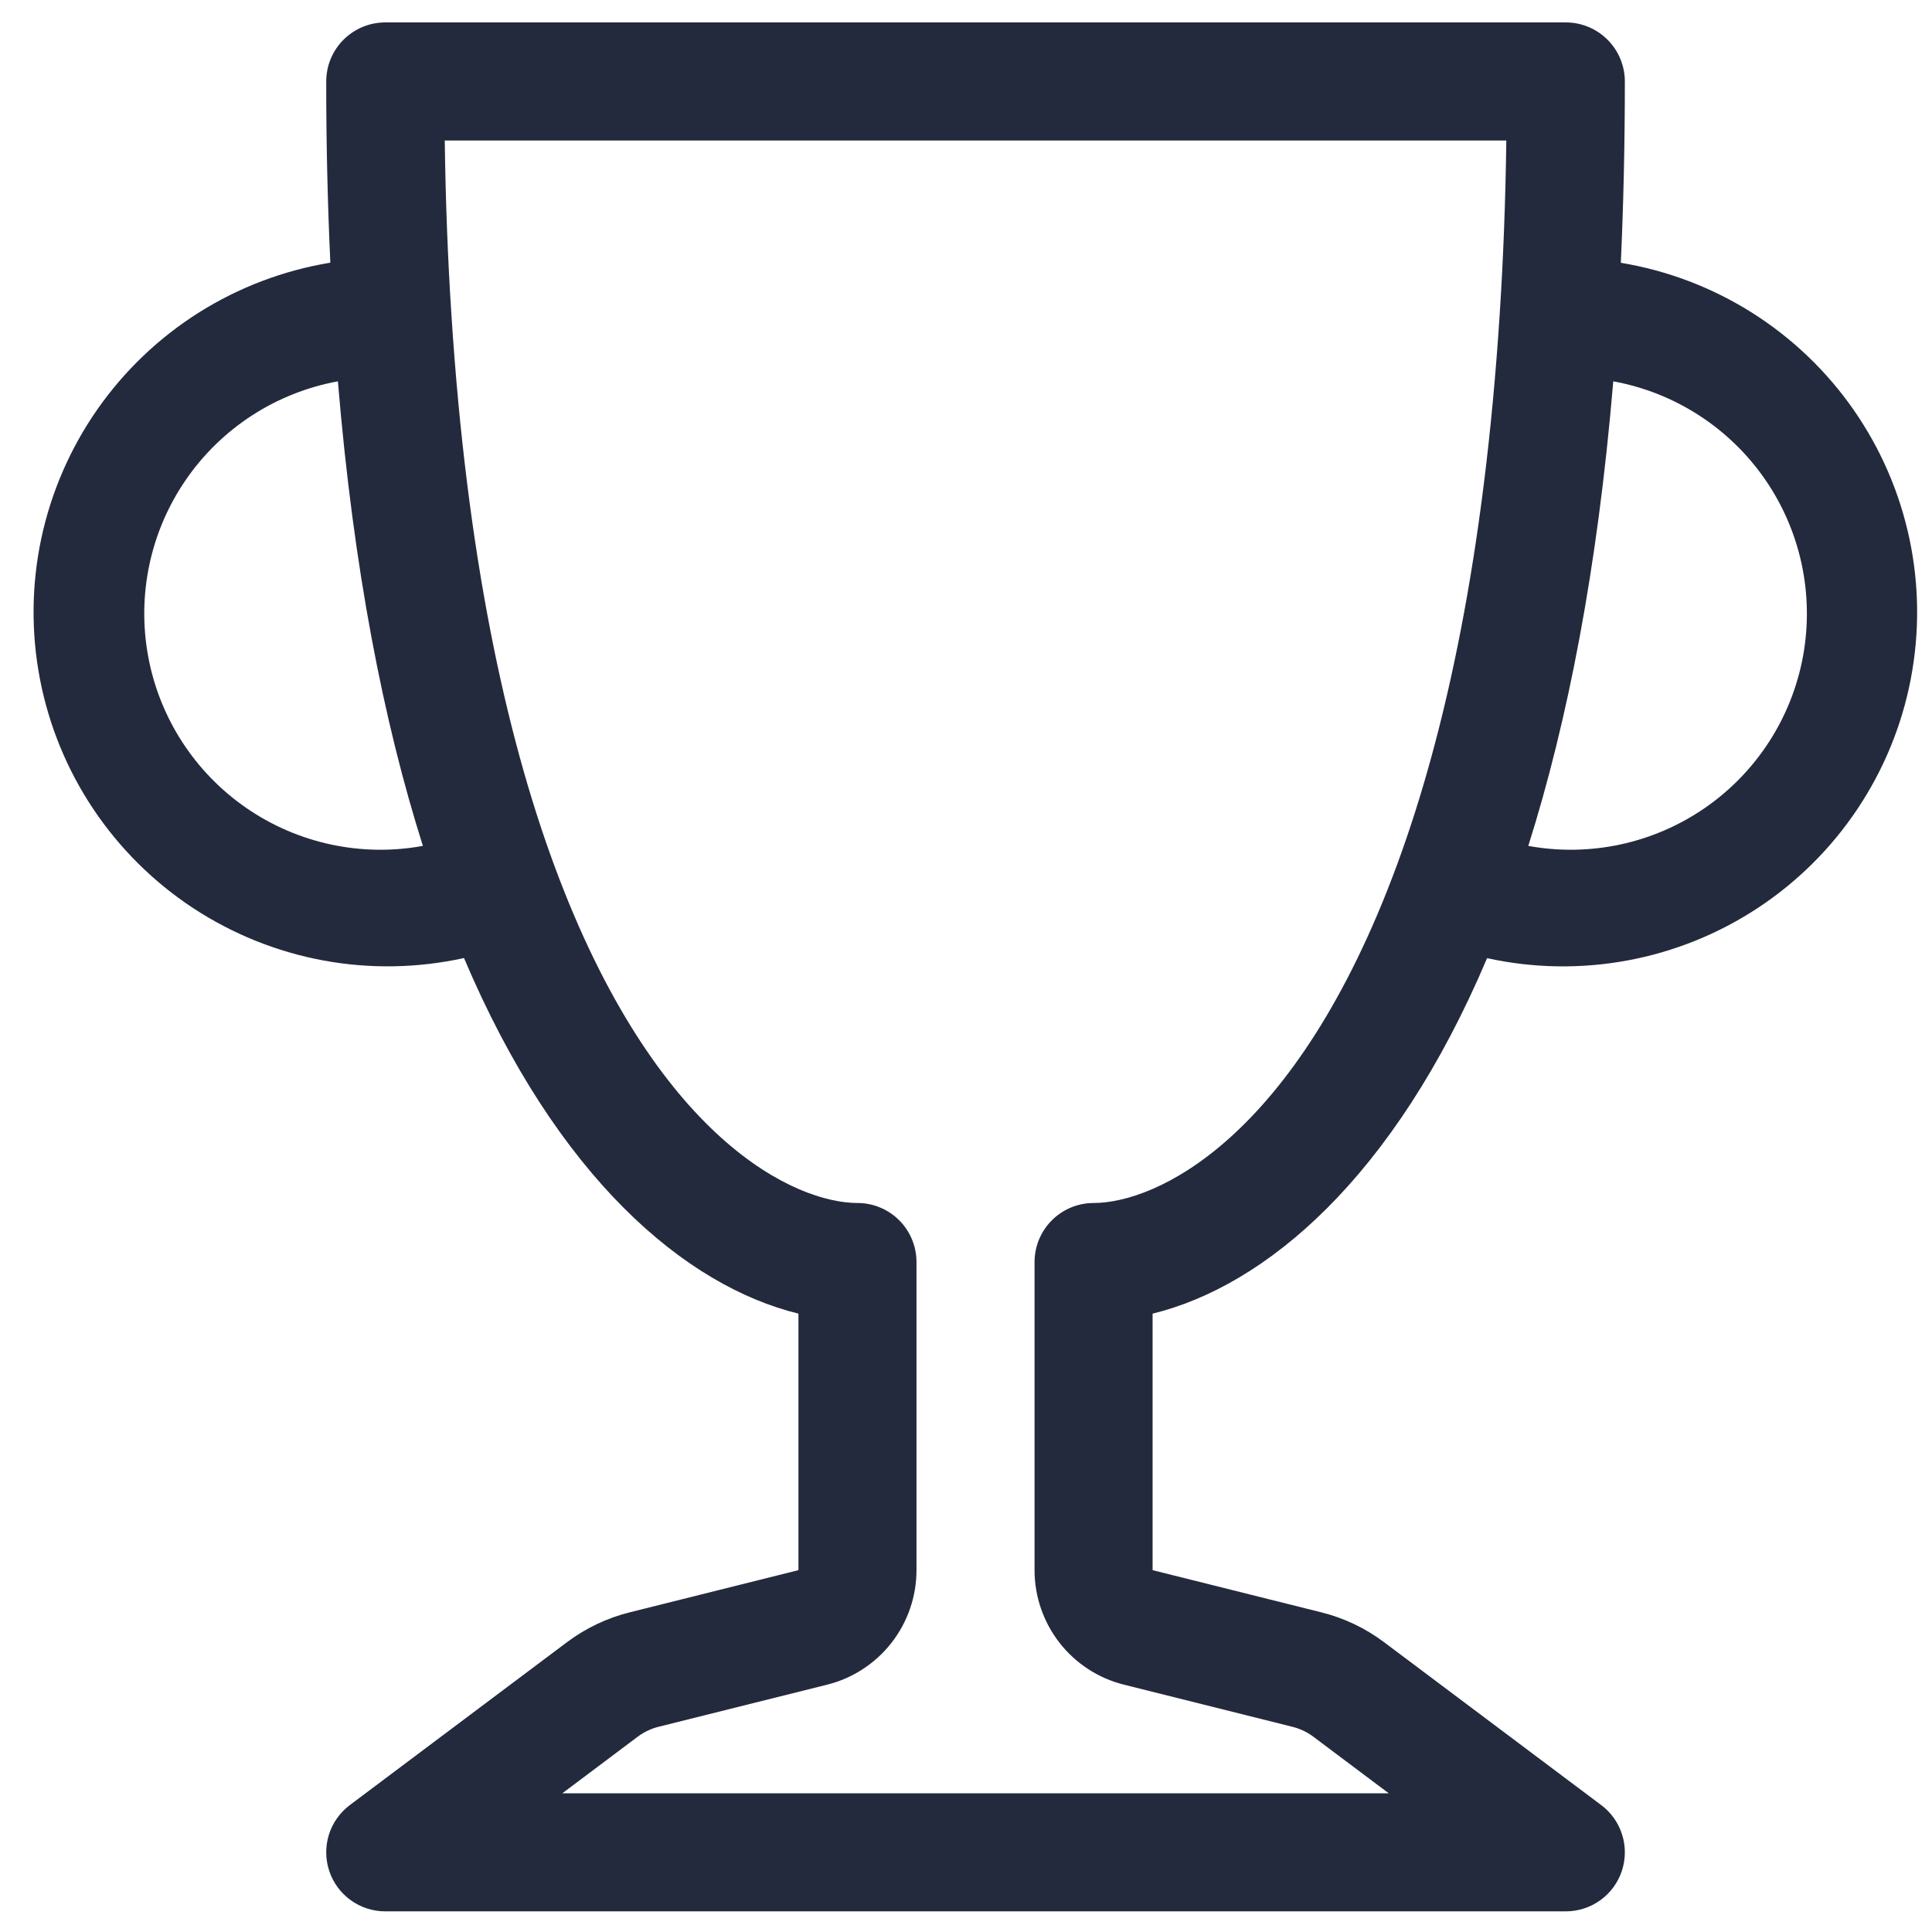 <svg width="48" height="48" viewBox="0 0 48 48" fill="none" xmlns="http://www.w3.org/2000/svg">
<g clip-path="url(#clip0_45_944)">
<path d="M8.105 2.024C8.105 1.635 8.259 1.262 8.534 0.987C8.809 0.712 9.182 0.557 9.571 0.557L38.902 0.557C39.291 0.557 39.664 0.712 39.939 0.987C40.214 1.262 40.369 1.635 40.369 2.024C40.369 3.602 40.334 5.104 40.269 6.529C41.428 6.721 42.537 7.143 43.53 7.77C44.523 8.398 45.381 9.217 46.052 10.181C46.724 11.146 47.195 12.234 47.439 13.383C47.683 14.533 47.694 15.719 47.472 16.872C47.251 18.026 46.8 19.123 46.147 20.1C45.494 21.077 44.653 21.913 43.671 22.559C42.69 23.205 41.59 23.648 40.435 23.862C39.28 24.076 38.093 24.057 36.946 23.805C34.629 29.275 31.438 31.95 28.636 32.637V39.01L32.816 40.055C33.385 40.195 33.922 40.45 34.391 40.803L39.782 44.847C40.029 45.032 40.21 45.289 40.302 45.583C40.394 45.877 40.391 46.192 40.294 46.484C40.196 46.776 40.01 47.03 39.76 47.21C39.51 47.39 39.21 47.487 38.902 47.487H9.571C9.263 47.487 8.963 47.39 8.714 47.21C8.464 47.03 8.277 46.776 8.18 46.484C8.083 46.192 8.08 45.877 8.171 45.583C8.263 45.289 8.445 45.032 8.691 44.847L14.082 40.803C14.552 40.45 15.088 40.195 15.657 40.055L19.837 39.01V32.637C17.036 31.95 13.845 29.275 11.528 23.802C10.38 24.055 9.192 24.076 8.036 23.863C6.88 23.649 5.779 23.206 4.796 22.56C3.814 21.914 2.972 21.077 2.318 20.1C1.665 19.123 1.214 18.024 0.992 16.87C0.77 15.716 0.782 14.528 1.026 13.378C1.271 12.229 1.744 11.139 2.416 10.175C3.089 9.211 3.948 8.391 4.942 7.764C5.937 7.138 7.047 6.717 8.207 6.526C8.138 5.026 8.104 3.525 8.105 2.024ZM8.395 9.474C6.865 9.754 5.508 10.631 4.624 11.911C3.739 13.191 3.4 14.77 3.68 16.301C3.96 17.831 4.837 19.188 6.117 20.072C7.397 20.956 8.976 21.296 10.507 21.016C9.53 17.936 8.782 14.135 8.395 9.474ZM37.97 21.016C39.5 21.296 41.079 20.956 42.359 20.072C43.64 19.188 44.516 17.831 44.796 16.301C45.076 14.77 44.737 13.191 43.853 11.911C42.968 10.631 41.612 9.754 40.081 9.474C39.691 14.138 38.943 17.936 37.97 21.016ZM11.05 3.49C11.07 5.007 11.126 6.441 11.214 7.799C11.595 13.748 12.554 18.2 13.766 21.488C16.3 28.363 19.79 29.888 21.304 29.888C21.693 29.888 22.066 30.043 22.341 30.318C22.616 30.593 22.77 30.966 22.77 31.355V39.01C22.77 39.664 22.552 40.299 22.149 40.815C21.747 41.33 21.184 41.697 20.55 41.855L16.367 42.9C16.177 42.947 15.999 43.032 15.842 43.149L13.971 44.554H34.503L32.631 43.149C32.474 43.031 32.294 42.947 32.103 42.9L27.924 41.855C27.289 41.697 26.726 41.33 26.324 40.815C25.922 40.299 25.703 39.664 25.703 39.01V31.355C25.703 30.966 25.858 30.593 26.133 30.318C26.408 30.043 26.781 29.888 27.17 29.888C28.683 29.888 32.174 28.363 34.708 21.488C35.919 18.203 36.878 13.745 37.26 7.799C37.348 6.441 37.404 5.007 37.424 3.49H11.05Z" fill="#242A3D"/>
</g>
<defs>
<clipPath id="clip0_45_944">
<rect x="0.772" y="0.557" width="46.93" height="46.93" rx="7.657" fill="white"/>
</clipPath>
</defs>
</svg>
